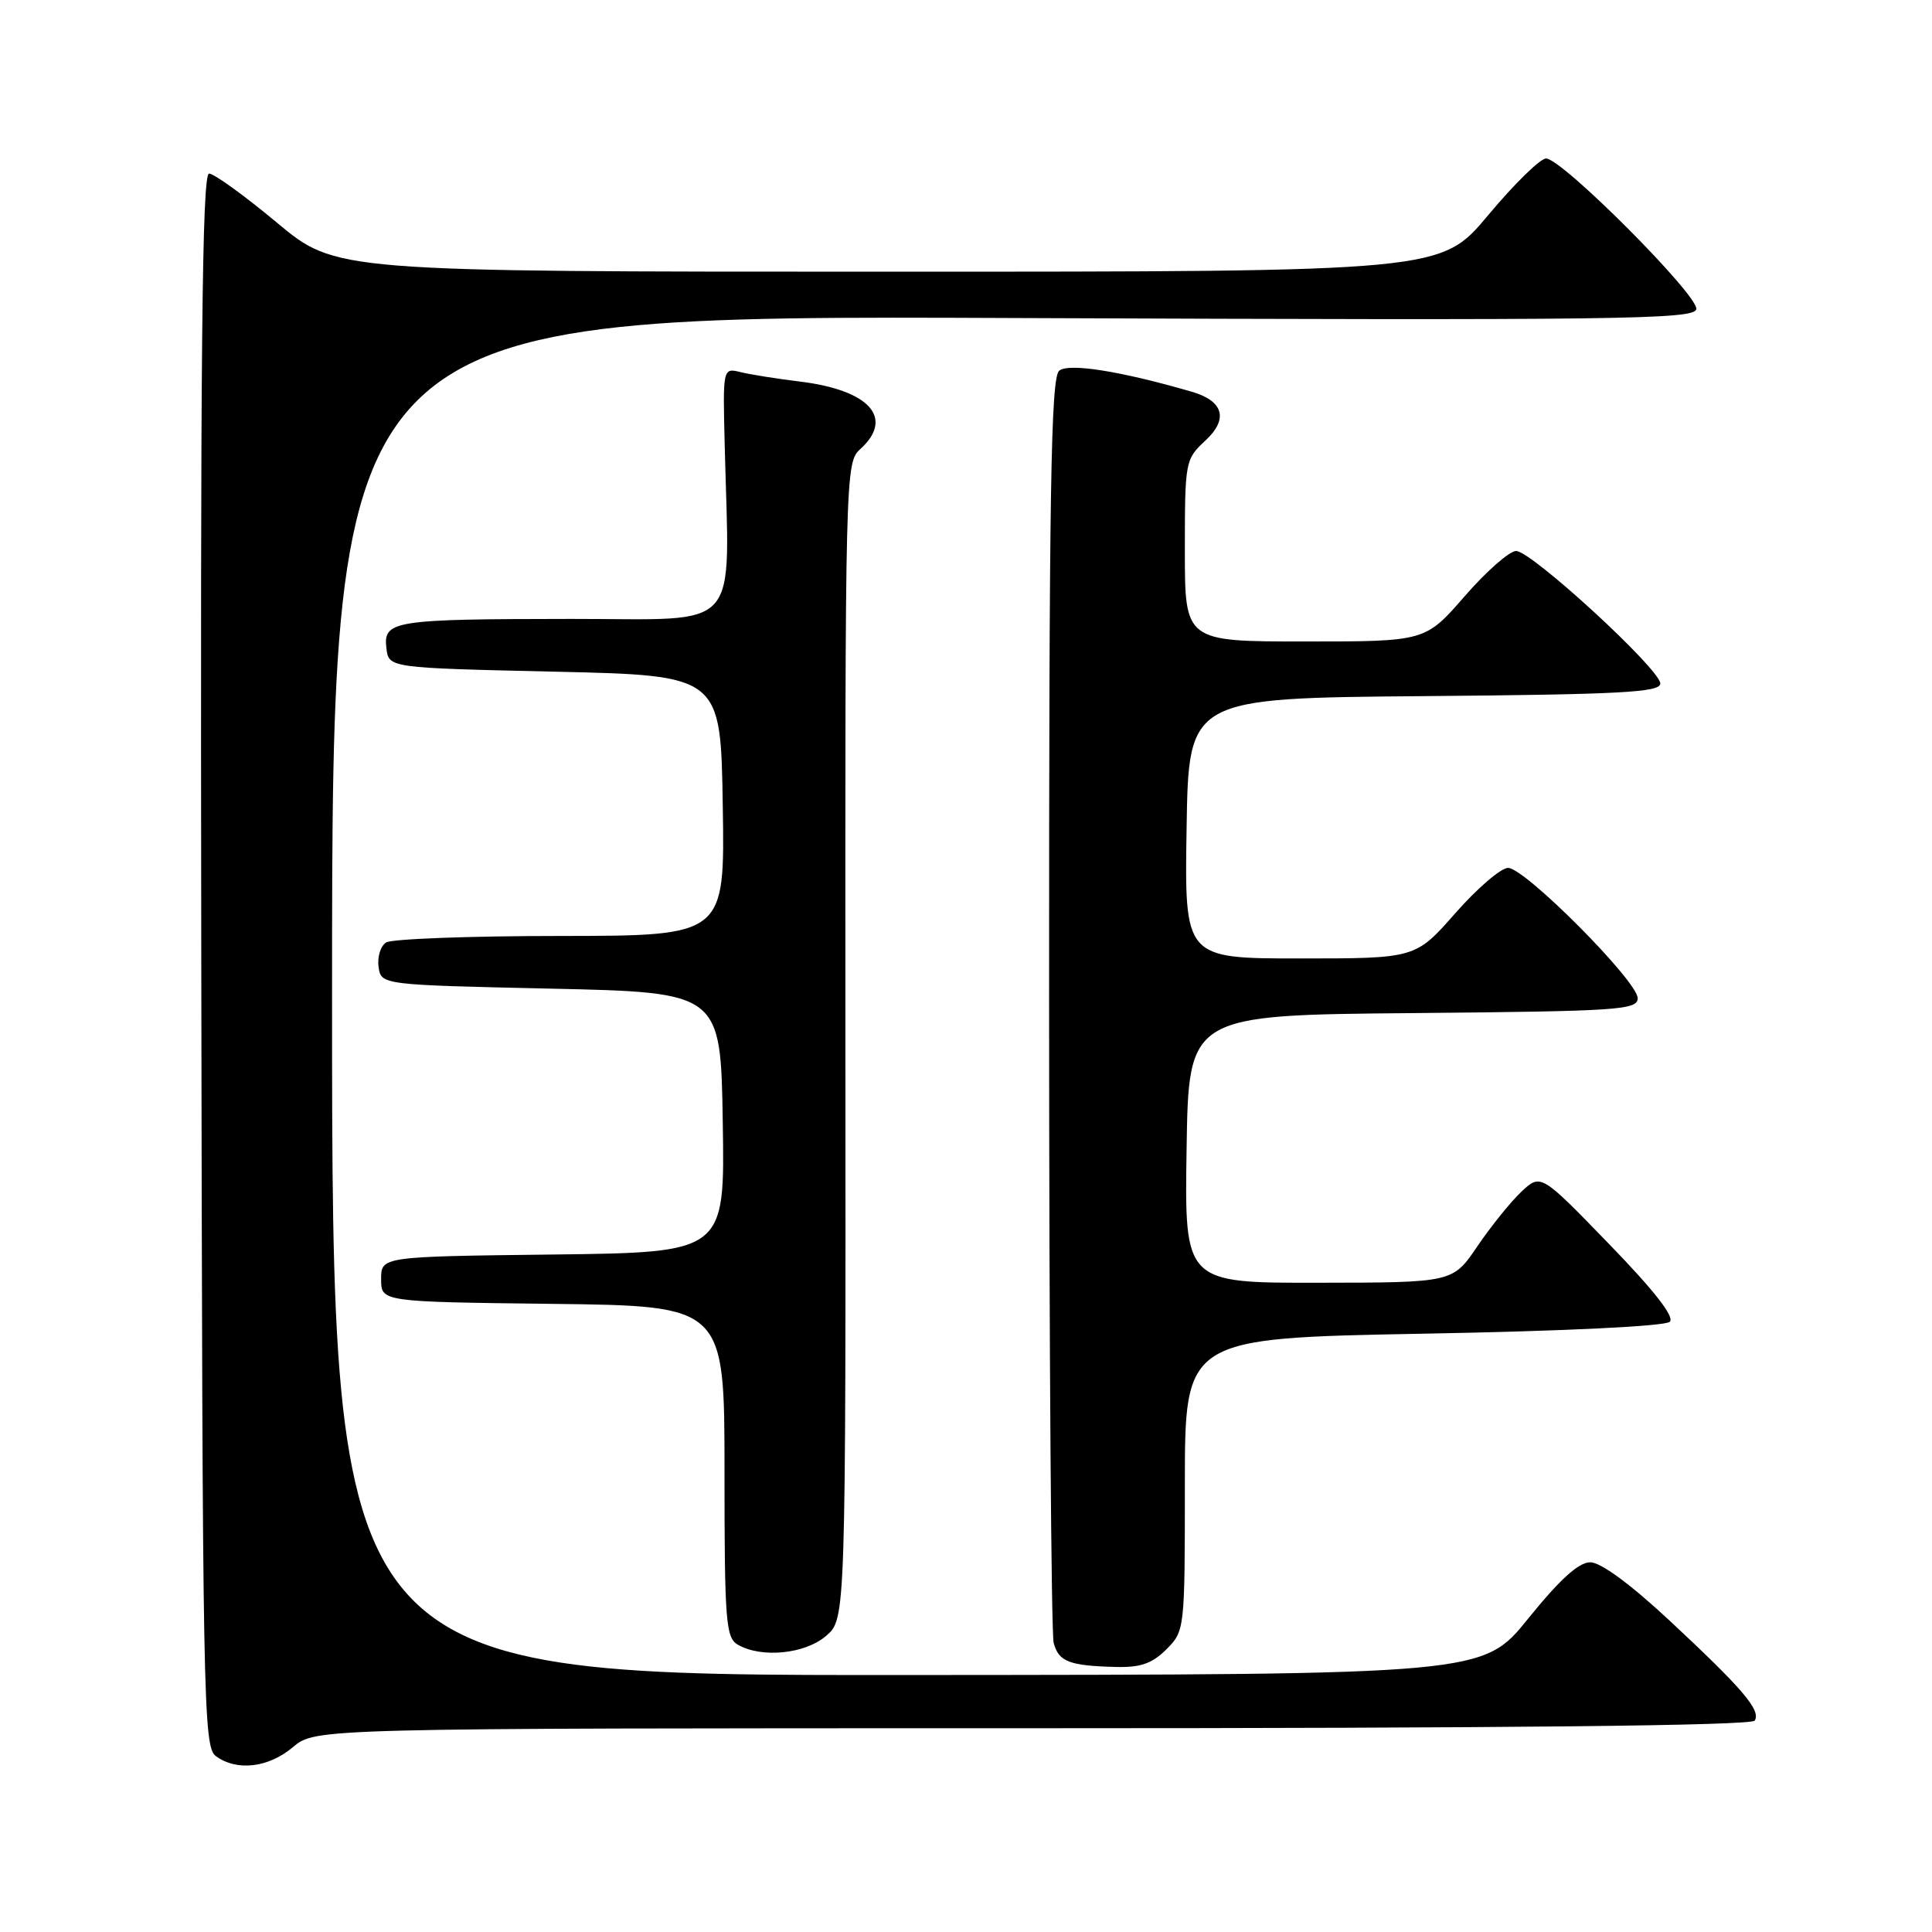 <?xml version="1.0" encoding="UTF-8" standalone="no"?>
<!DOCTYPE svg PUBLIC "-//W3C//DTD SVG 1.1//EN" "http://www.w3.org/Graphics/SVG/1.1/DTD/svg11.dtd" >
<svg xmlns="http://www.w3.org/2000/svg" xmlns:xlink="http://www.w3.org/1999/xlink" version="1.1" viewBox="0 0 256 256">
 <g >
 <path fill="currentColor"
d=" M 38.82 231.50 C 41.79 229.00 41.79 229.00 136.84 229.00 C 199.73 229.00 232.09 228.66 232.51 227.99 C 233.35 226.62 230.97 223.82 221.21 214.72 C 216.02 209.89 212.09 207.00 210.71 207.01 C 209.17 207.02 206.67 209.30 202.50 214.46 C 196.50 221.90 196.50 221.90 120.25 221.95 C 44.00 222.00 44.00 222.00 44.00 131.89 C 44.00 41.77 44.00 41.77 134.24 42.14 C 214.74 42.46 224.50 42.33 224.77 40.97 C 225.11 39.19 206.98 21.00 204.86 21.00 C 204.09 21.00 200.64 24.38 197.20 28.50 C 190.94 36.00 190.94 36.00 117.71 36.00 C 44.48 36.00 44.48 36.00 36.69 29.50 C 32.41 25.93 28.36 23.00 27.70 23.00 C 26.77 23.00 26.54 46.67 26.67 127.20 C 26.83 225.71 26.93 231.48 28.61 232.70 C 31.38 234.73 35.57 234.24 38.82 231.50 Z  M 154.55 218.55 C 156.98 216.11 157.00 215.95 157.00 196.70 C 157.00 177.31 157.00 177.31 188.63 176.72 C 207.40 176.38 220.67 175.73 221.26 175.14 C 221.91 174.49 219.19 171.00 213.20 164.83 C 204.16 155.50 204.16 155.50 201.59 157.91 C 200.18 159.24 197.56 162.49 195.76 165.14 C 192.50 169.95 192.50 169.95 174.73 169.97 C 156.95 170.00 156.95 170.00 157.23 152.25 C 157.50 134.50 157.50 134.50 187.25 134.24 C 214.57 133.99 217.00 133.83 217.00 132.26 C 217.00 130.02 202.06 115.00 199.83 115.00 C 198.89 115.00 195.74 117.70 192.84 121.00 C 187.56 127.00 187.56 127.00 172.25 127.00 C 156.95 127.00 156.95 127.00 157.23 109.75 C 157.50 92.50 157.50 92.50 188.75 92.24 C 214.77 92.02 220.00 91.74 220.00 90.57 C 220.00 88.70 202.94 73.02 200.90 73.01 C 200.02 73.00 196.95 75.70 194.08 79.00 C 188.86 85.00 188.86 85.00 172.93 85.00 C 157.00 85.00 157.00 85.00 157.00 72.95 C 157.00 61.14 157.05 60.86 159.71 58.39 C 162.80 55.53 162.14 53.14 157.93 51.91 C 148.44 49.16 141.61 48.08 140.35 49.12 C 139.24 50.05 139.00 64.73 139.01 132.87 C 139.02 178.32 139.29 216.49 139.62 217.70 C 140.28 220.18 141.67 220.72 147.80 220.88 C 151.12 220.97 152.65 220.44 154.55 218.55 Z  M 109.48 216.75 C 112.07 214.50 112.07 214.50 112.02 137.92 C 111.98 62.42 112.01 61.31 113.99 59.51 C 118.54 55.39 115.23 51.69 106.00 50.56 C 102.97 50.19 99.44 49.63 98.14 49.31 C 95.77 48.73 95.77 48.73 96.03 59.11 C 96.64 84.22 98.61 82.00 75.75 82.01 C 52.08 82.03 50.77 82.24 51.20 85.88 C 51.50 88.50 51.50 88.50 73.50 89.00 C 95.50 89.50 95.50 89.50 95.77 106.75 C 96.05 124.00 96.05 124.00 74.27 124.02 C 62.30 124.02 51.90 124.41 51.16 124.88 C 50.43 125.34 49.98 126.80 50.16 128.11 C 50.50 130.50 50.50 130.50 73.00 131.00 C 95.50 131.50 95.50 131.50 95.77 148.73 C 96.05 165.96 96.05 165.96 73.27 166.23 C 50.50 166.50 50.50 166.50 50.50 169.50 C 50.50 172.50 50.50 172.50 73.25 172.77 C 96.00 173.04 96.00 173.04 96.00 194.97 C 96.00 214.80 96.17 217.00 97.75 217.92 C 100.89 219.75 106.69 219.17 109.48 216.75 Z "/>
</g>
</svg>